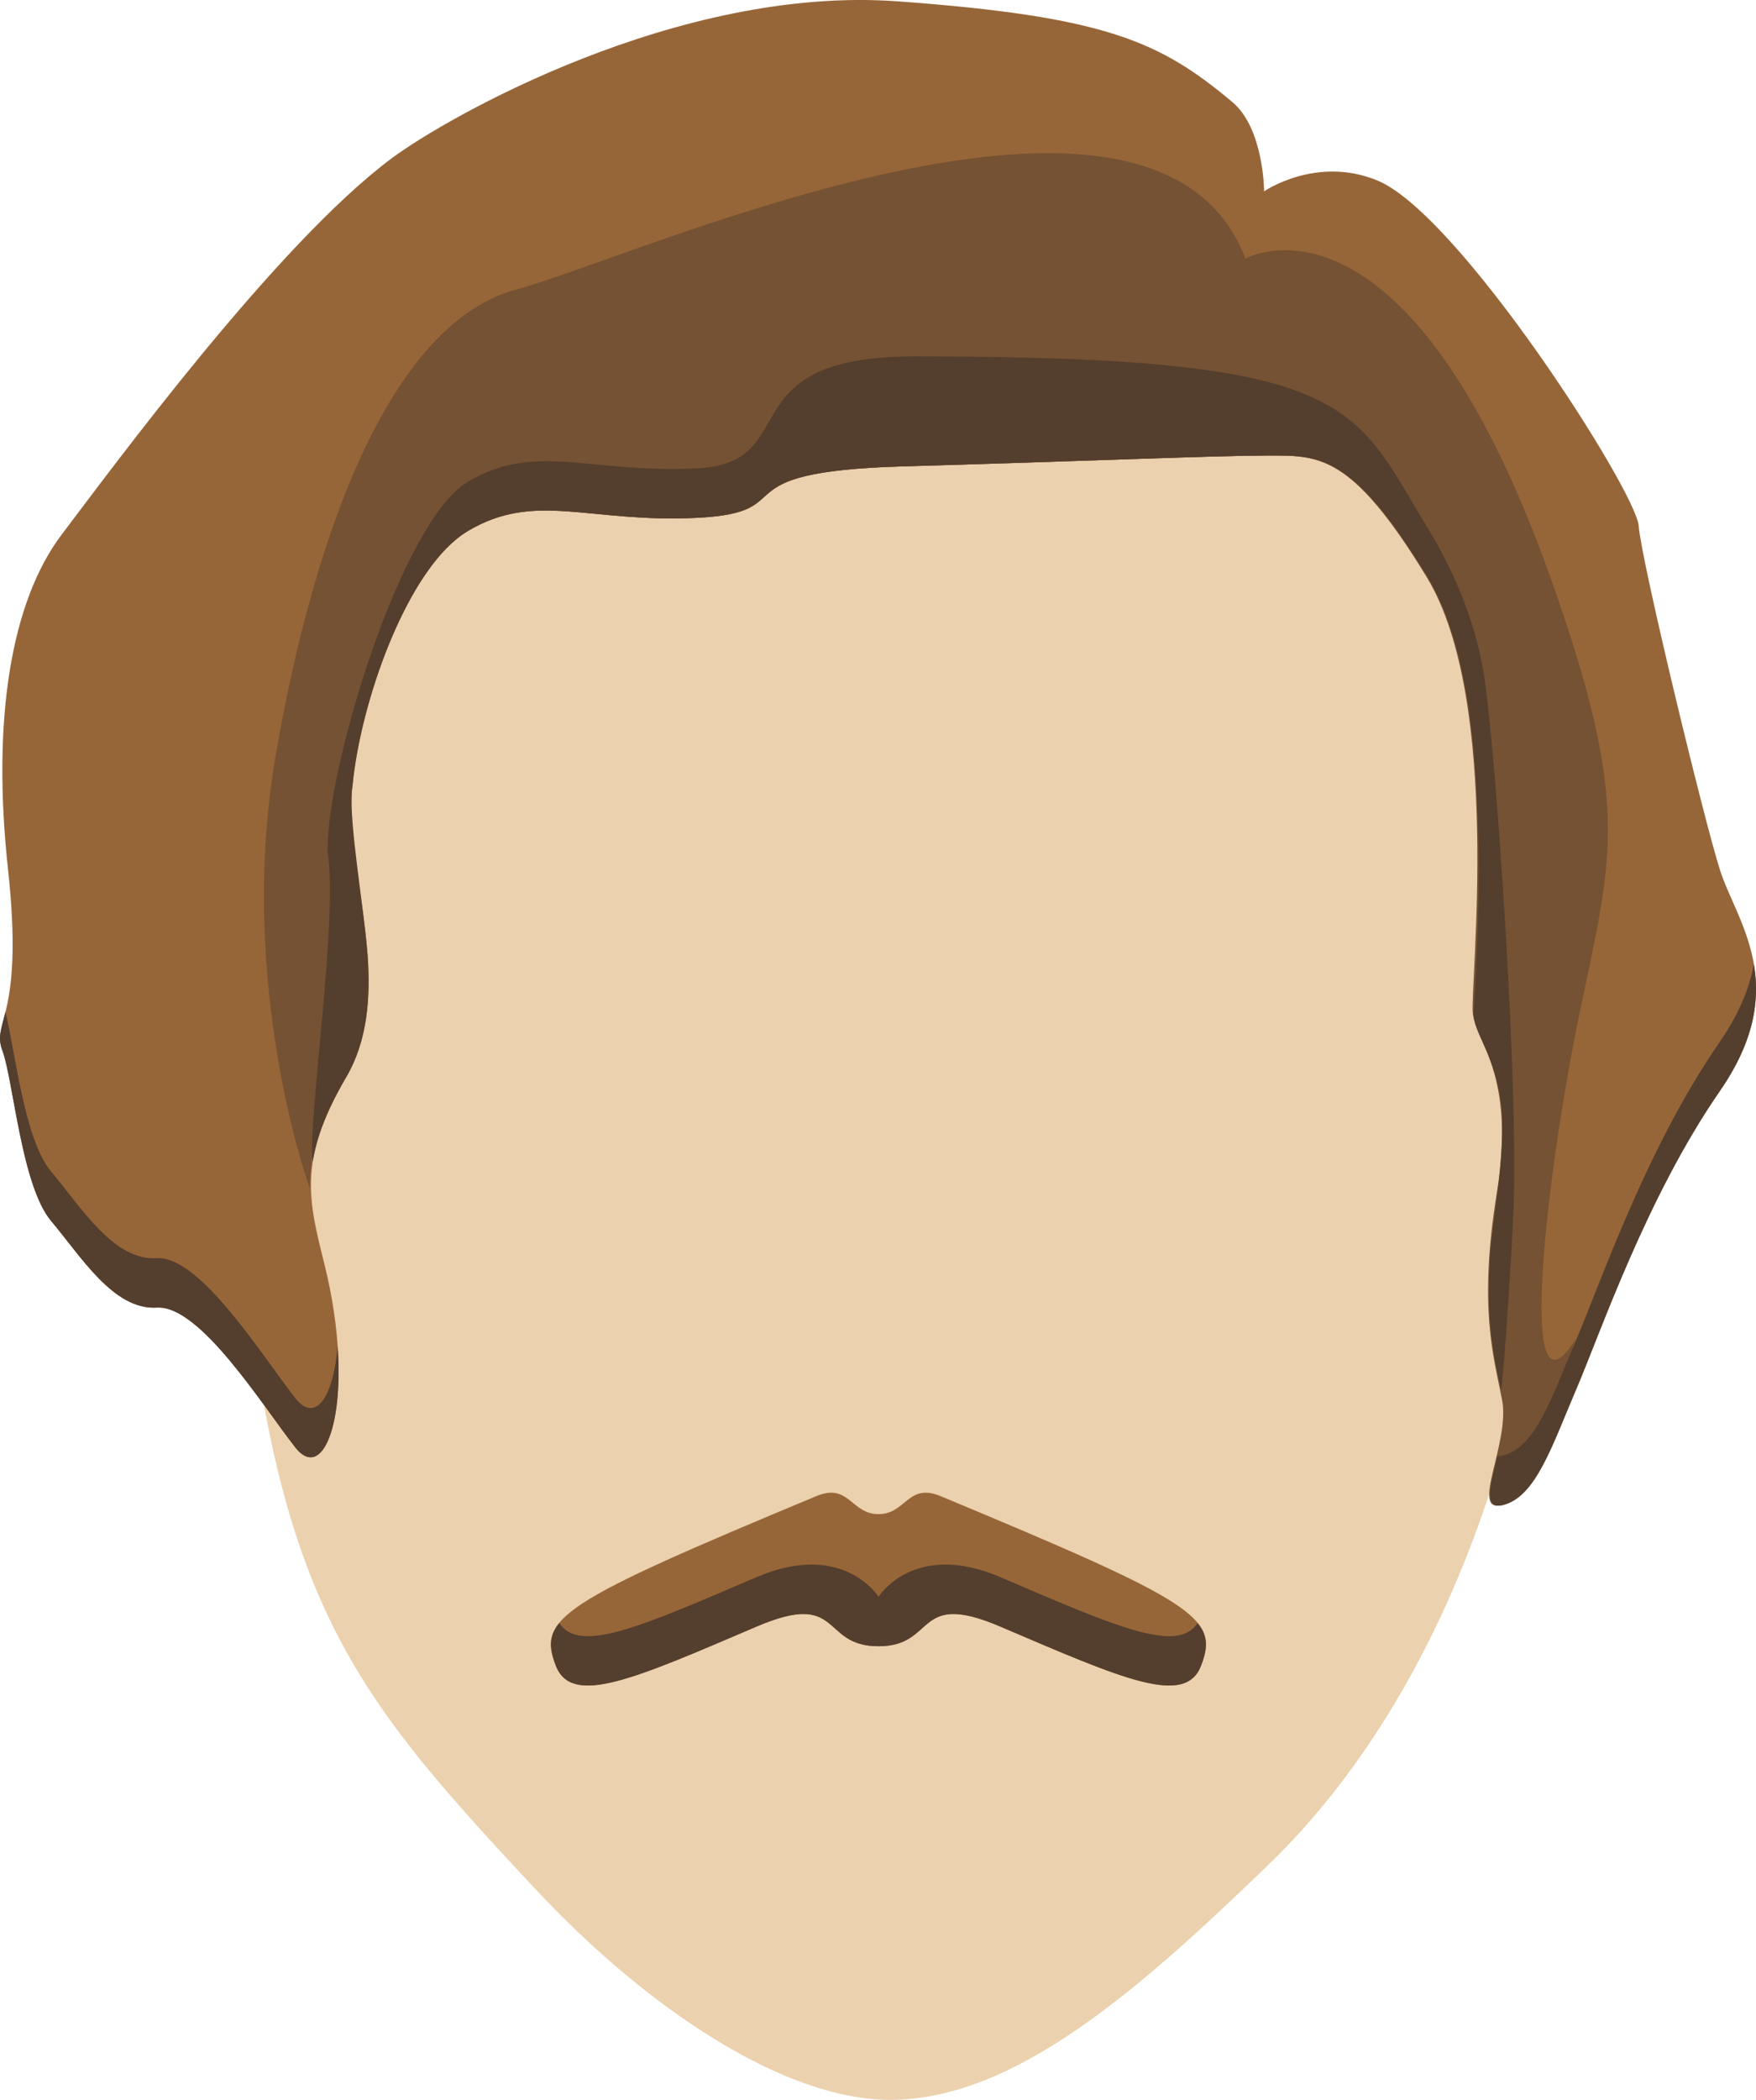 <?xml version="1.0" encoding="UTF-8"?>
<!DOCTYPE svg PUBLIC "-//W3C//DTD SVG 1.1//EN" "http://www.w3.org/Graphics/SVG/1.1/DTD/svg11.dtd">
<!-- Creator: CorelDRAW X8 -->
<svg xmlns="http://www.w3.org/2000/svg" xml:space="preserve" width="8.097in" height="9.68in" version="1.1" style="shape-rendering:geometricPrecision; text-rendering:geometricPrecision; image-rendering:optimizeQuality; fill-rule:evenodd; clip-rule:evenodd"
viewBox="0 0 8097 9680"
 xmlns:xlink="http://www.w3.org/1999/xlink">
 <defs>
  <style type="text/css">
   <![CDATA[
    .fil0 {fill:#EBD1AD}
    .fil1 {fill:#976638;fill-rule:nonzero}
    .fil2 {fill:#755233;fill-rule:nonzero}
    .fil3 {fill:#543E2E;fill-rule:nonzero}
   ]]>
  </style>
 </defs>
 <g id="Layer_x0020_1">

  <g id="_972301866016">
   <path class="fil0" d="M7168 4932c0,1516 -502,2877 -1322,3667 -589,568 -1164,1081 -1742,1081 -488,0 -1118,-420 -1627,-963 -978,-1045 -1281,-1437 -1425,-3785 -160,-2618 1306,-4748 3052,-4748 1745,0 3064,2125 3064,4748z"/>
   <path class="fil1" d="M5829 882c0,0 -1,-290 -147,-412 -332,-278 -581,-394 -1545,-464 -1012,-73 -2077,535 -2330,723 -530,394 -1284,1421 -1521,1733 -237,312 -324,860 -249,1546 75,686 -77,698 -26,835 51,137 88,624 225,786 137,162 287,411 487,399 199,-13 486,450 639,645 150,190 283,-246 134,-845 -74,-296 -123,-480 99,-860 212,-362 38,-848 25,-1209 -12,-362 225,-1123 536,-1310 312,-187 562,-37 1060,-62 499,-25 75,-212 948,-237 873,-25 1447,-50 1684,-50 236,0 386,-12 735,561 349,574 199,1883 212,2008 12,124 199,287 112,823 -87,536 -16,760 23,960 39,199 -151,524 0,486 152,-37 226,-274 339,-536 112,-262 324,-885 661,-1372 336,-486 74,-785 0,-1022 -75,-237 -362,-1422 -374,-1584 -13,-162 -828,-1437 -1205,-1592 -282,-116 -522,50 -522,50z"/>
   <path class="fil1" d="M4337 6897c-152,-63 -159,83 -286,83 -128,0 -135,-146 -287,-83 -1179,491 -1287,561 -1201,782 74,189 358,62 924,-180 401,-172 293,90 564,90 270,0 162,-262 563,-90 566,242 851,369 924,180 86,-221 -21,-291 -1201,-782z"/>
   <path class="fil2" d="M7265 6174c-277,443 -133,-776 19,-1505 151,-728 238,-952 -129,-1991 -673,-1902 -1412,-1486 -1412,-1486 -420,-1101 -2801,-8 -3361,142 -561,150 -922,1064 -1109,2137 -187,1072 156,2008 156,2008l0 0c-3,-145 37,-297 162,-511 212,-362 38,-848 25,-1209 -12,-362 225,-1123 536,-1310 312,-187 561,-37 1060,-62 499,-25 75,-212 948,-237 873,-25 1447,-50 1683,-50 237,0 387,-12 736,561 349,574 199,1883 212,2008 12,125 199,287 112,823 -87,536 -16,760 23,960 39,199 -151,524 0,486 8,-2 16,-5 23,-8l124 -155 192 -601z"/>
   <path class="fil3" d="M1362 6446c-153,-196 -440,-658 -639,-646 -200,13 -350,-237 -487,-399 -124,-146 -166,-557 -211,-736 -20,81 -37,118 -14,178 51,138 88,624 225,786 137,162 287,411 487,399 199,-13 486,450 639,645 116,147 222,-80 195,-468 -20,241 -104,356 -195,241z"/>
   <path class="fil3" d="M7930 4803c-337,486 -549,1109 -661,1371 -112,262 -187,499 -339,536 -9,3 -18,4 -25,3 -32,136 -67,248 25,225 152,-37 227,-274 339,-536 112,-262 324,-885 661,-1372 162,-234 185,-424 157,-586 -19,108 -66,226 -157,359z"/>
   <path class="fil3" d="M6841 3102c-44,-265 -154,-498 -258,-668 -349,-574 -333,-791 -2365,-791 -873,0 -503,491 -1002,516 -498,25 -748,-124 -1060,63 -307,184 -648,1314 -645,1692 -1,6 -1,12 0,16 50,301 -94,1246 -69,1425 18,-111 63,-233 153,-387 100,-169 114,-367 100,-565 -21,-248 -84,-599 -73,-760 2,-10 4,-19 4,-27 1,-6 2,-12 2,-19 1,-5 2,-8 1,-9 46,-391 259,-978 527,-1139 312,-187 562,-37 1060,-62 499,-25 75,-212 948,-237 873,-25 1447,-50 1684,-50 236,0 386,-12 735,561 177,291 226,769 232,1187 1,-17 1,-34 1,-52 7,270 -1,571 -21,873 -6,89 106,198 130,447 14,270 -59,600 -56,717 -15,275 23,436 53,577 6,-31 37,-421 55,-791 30,-593 -82,-2195 -136,-2517z"/>
   <path class="fil3" d="M4614 7271c-401,-172 -563,90 -563,90 0,0 -163,-262 -564,-90 -532,228 -815,354 -908,211 -52,63 -45,121 -16,197 74,189 358,62 924,-180 401,-172 293,90 564,90 270,0 162,-262 563,-90 566,242 851,369 924,180 29,-76 36,-134 -16,-197 -92,143 -376,17 -908,-211z"/>
  </g>
 </g>
</svg>
